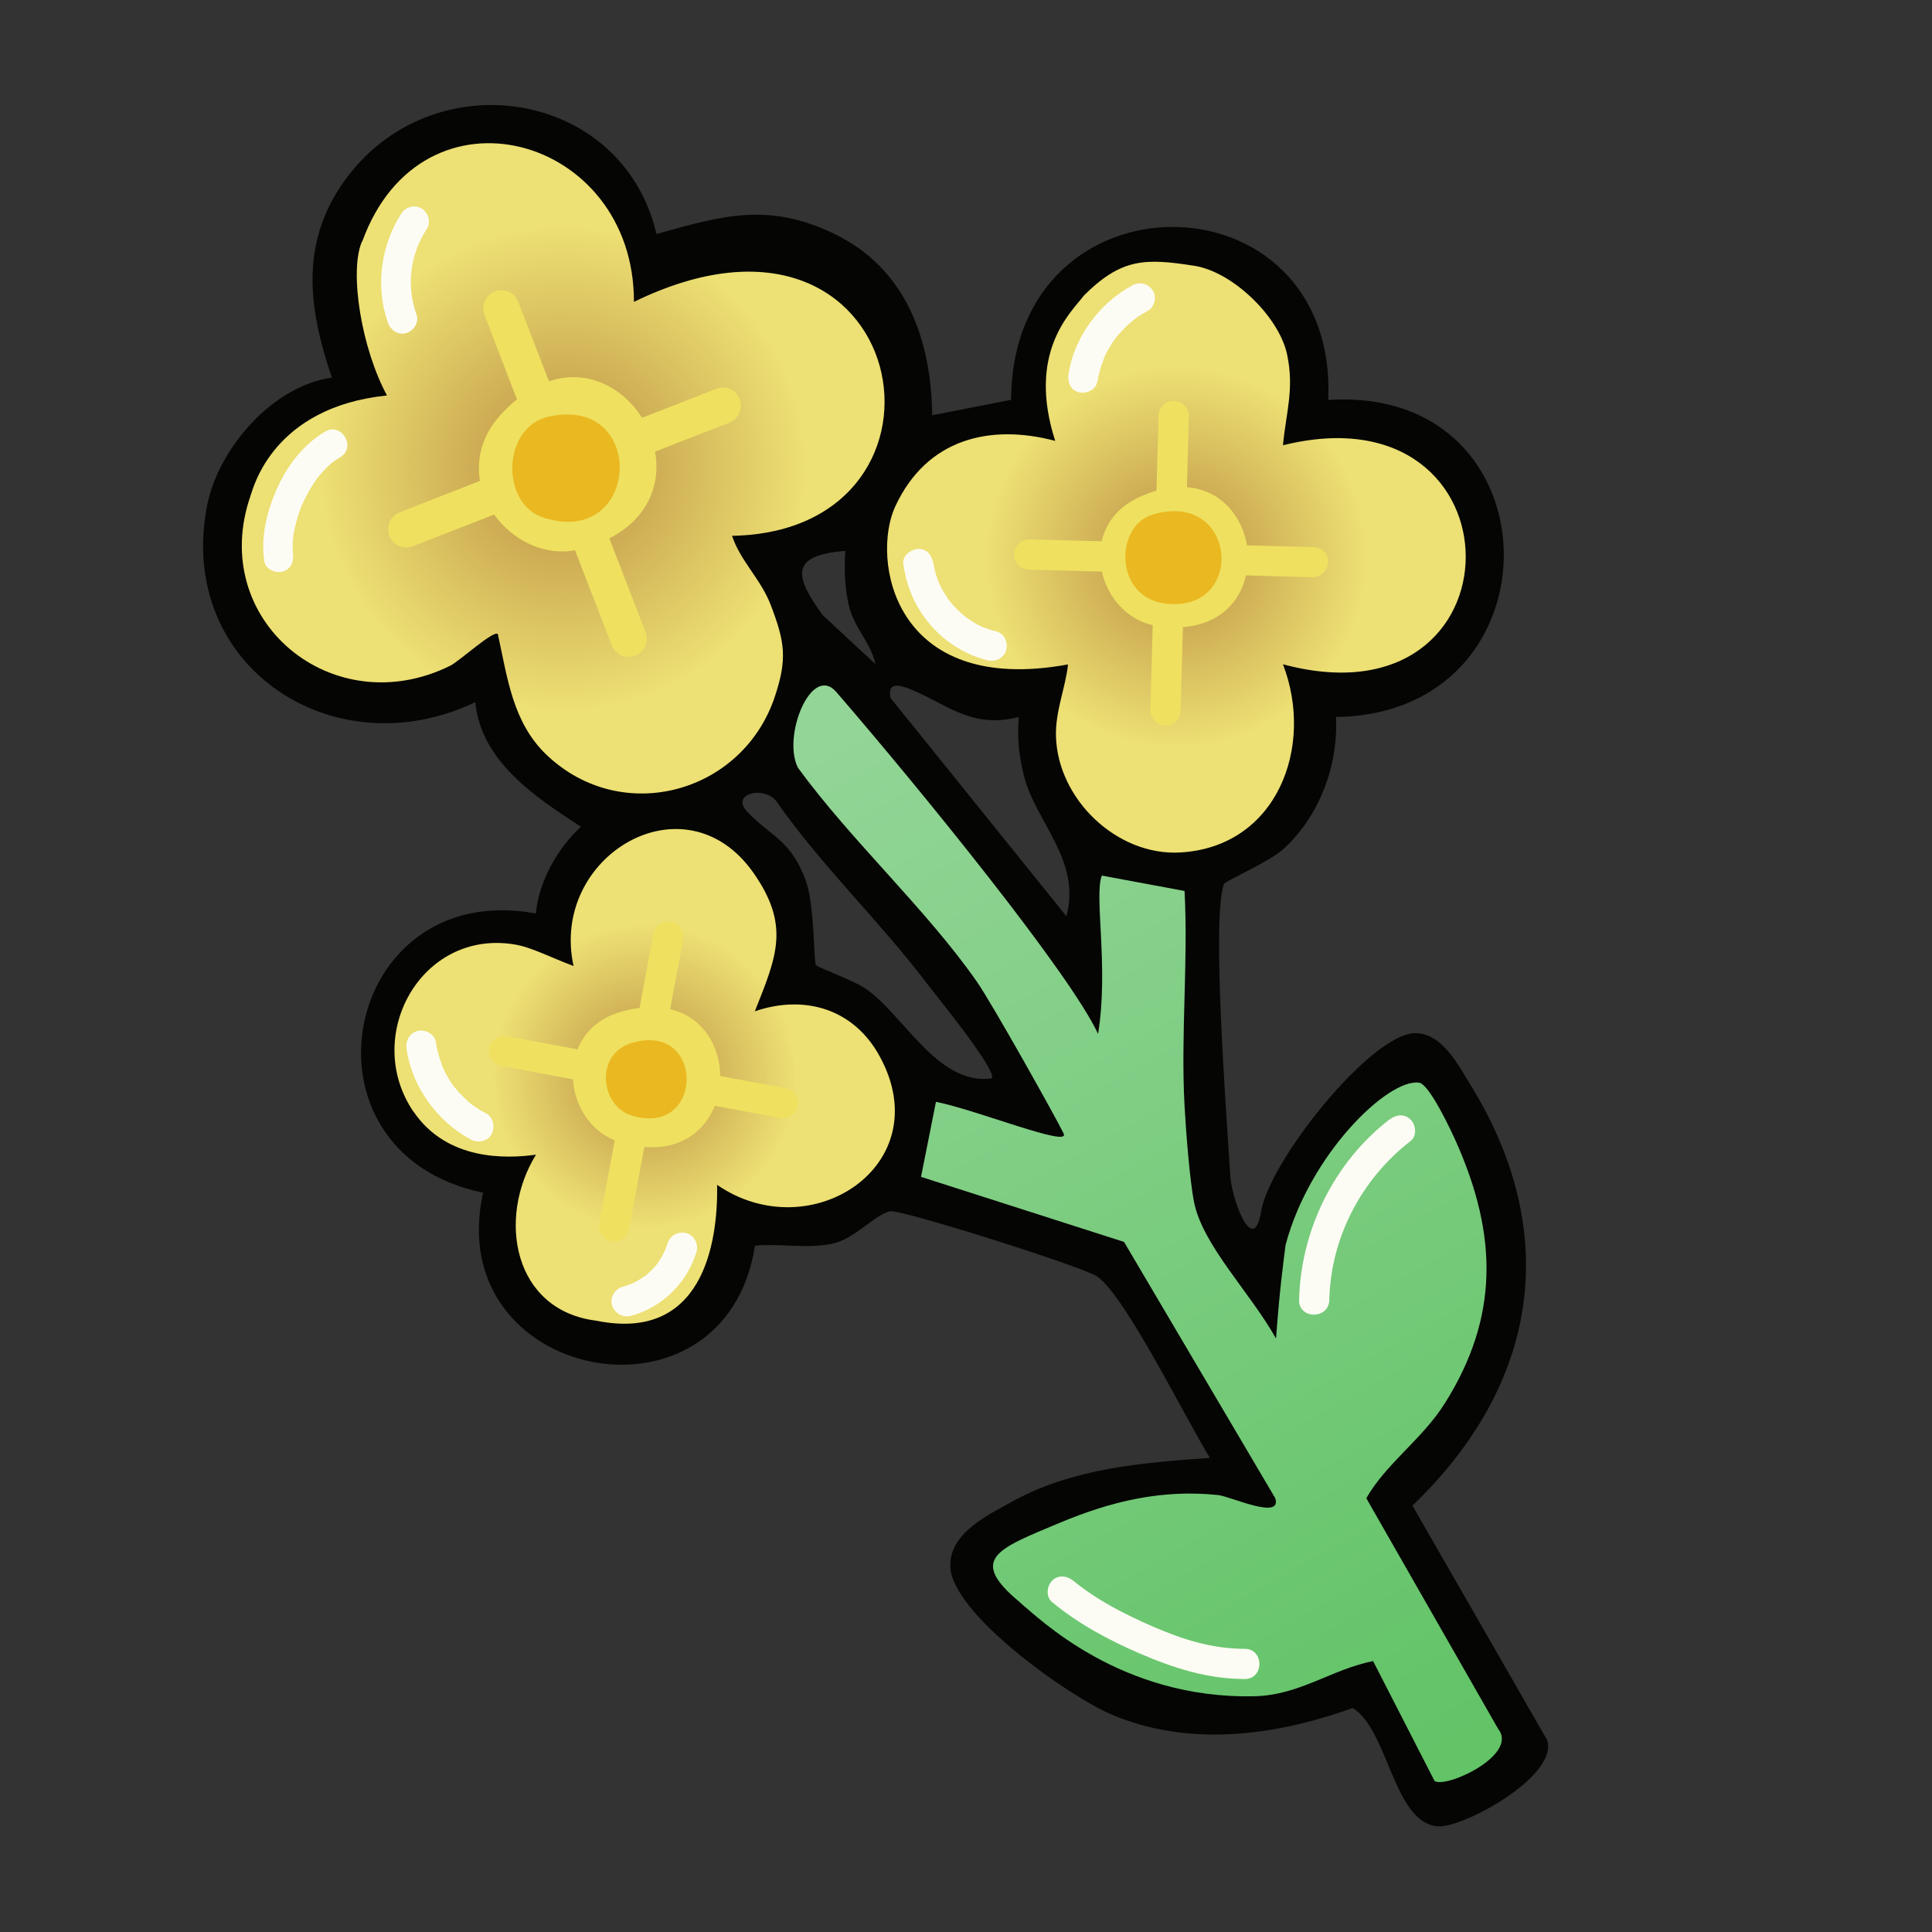 <?xml version="1.0" encoding="UTF-8"?>
<svg id="uuid-b5d393ff-d4f2-45e3-893b-b166ec7bc959" data-name="fill_canola" xmlns="http://www.w3.org/2000/svg" xmlns:xlink="http://www.w3.org/1999/xlink" viewBox="0 0 128 128">
  <rect x="0" y="0" width="128" height="128" fill="#333333" stroke="none"/>
  <defs>
    <radialGradient id="uuid-4107d983-1532-4544-88b8-385f48e6ca2d" cx="37.32" cy="31.03" fx="37.32" fy="31.03" r="21.42" gradientUnits="userSpaceOnUse">
      <stop offset="0" stop-color="#bc9042"/>
      <stop offset=".75" stop-color="#ede074"/>
    </radialGradient>
    <linearGradient id="uuid-936fabbf-0e67-45b1-bed1-664c67a544ad" x1="261.87" y1="1129.26" x2="339.66" y2="1267.9" gradientTransform="translate(-74 -518) scale(.5)" gradientUnits="userSpaceOnUse">
      <stop offset="0" stop-color="#93d597"/>
      <stop offset="1" stop-color="#62c367"/>
    </linearGradient>
    <radialGradient id="uuid-6735c201-3f8d-4be9-8401-5493a63e1fb2" cx="77.94" cy="36.91" fx="77.94" fy="36.91" r="19.37" gradientUnits="userSpaceOnUse">
      <stop offset="0" stop-color="#bc9042"/>
      <stop offset=".65" stop-color="#ede074"/>
    </radialGradient>
    <radialGradient id="uuid-93584c84-9f74-47dc-8b13-962f9a3ae1ce" cx="42.71" cy="71.31" fx="42.71" fy="71.31" r="16.48" gradientUnits="userSpaceOnUse">
      <stop offset="0" stop-color="#bc9042"/>
      <stop offset=".61" stop-color="#ede074"/>
    </radialGradient>
  </defs>
  <path d="M43.51,15.5c4.4-1.23,7.41-2.11,11.76-.01,4.75,2.29,6.43,7,6.49,12.02l5.23-1.02c.06-15.41,21.66-15.14,21.01.01,15.28-1.01,15.56,20.82.51,21,.17,3.21-1.1,6.58-3.49,8.76-.93.85-3.85,2.1-3.93,2.31-.81,2.15.12,14.58.41,19.19.05,1.57,1.47,5.44,2.02,2.69.36-3.27,7.27-11.98,10.24-12,1.77-.01,2.82,2.06,3.65,3.4,6.14,9.94,4.46,19.94-3.83,27.9l8.93,15.55c.73,2.39-5.56,5.8-7.22,5.7-2.97-.17-3.29-6.39-5.67-7.84-5.18,1.86-10.85,2.6-15.96.44-2.86-1.21-10.62-6.7-10.7-9.82-.06-2.2,2.43-3.38,4.2-4.35,3.93-2.15,8.53-2.53,13-2.84-1.62-2.62-5.6-10.73-7.47-12.02-.91-.63-13.04-4.48-13.74-4.32-.99.23-2.35,1.85-3.81,2.15-1.68.35-3.44-.03-5.12.13-1.98,12.72-20.82,8.97-18.01-3.51-12.92-2.67-9.34-20.88,3.49-18.5.21-2.16,1.44-4.31,2.99-5.75-3.01-1.94-6.63-4.34-7-8.25-9.41,4.5-19.84-2.41-17.77-13.02.74-3.79,4.34-7.94,8.27-8.48-1.54-4.51-2.14-8.84.78-12.97,5.76-8.13,18.47-6.2,20.73,3.47ZM56,36.5c-3.75.28-3.32,1.74-1.5,4.25l3.5,3.25c-.31-1.48-1.43-2.36-1.78-3.97-.26-1.18-.29-2.33-.22-3.53ZM67.5,47.5c-3.24.85-4.98-1.02-7.35-1.9-.7-.26-1.36-.35-1.15.64l11.65,14.46c1.01-3.69-2.05-6.25-2.81-9.3-.34-1.35-.46-2.52-.34-3.91ZM65.7,71.45c.45-.44-3.71-5.53-4.21-6.19-3.11-4.13-6.97-7.79-9.96-12.04-.73-1.23-3.18-.69-2.04.54,1.52,1.64,2.92,1.86,3.9,4.6.59,1.62.51,5.35.67,5.58.11.15,2.39.98,3.21,1.51,2.56,1.68,4.8,6.48,8.43,6Z" style="fill: #050503;"/>
  <path d="M24,16c3.96-10.94,18.03-7.07,18,4,18.44-8.99,22.83,15.2,6.5,15.5.57,1.71,1.92,2.86,2.59,4.65.91,2.4,1.07,3.5.26,5.96-2.11,6.43-10.12,8.67-15.13,3.91-2.27-2.16-2.6-5.14-3.24-8.02-.31-.24-2.53,1.79-3.14,2.1-7.79,3.87-16.11-3-13.24-11.26.19-.54,1.49-5.86,9.04-6.64-1.66-3.04-2.53-8.16-1.66-10.2Z" style="fill: url(#uuid-4107d983-1532-4544-88b8-385f48e6ca2d);"/>
  <path d="M67.6,106.18c-3.53-2.91-1.48-3.57,2.56-5.27,3.43-1.44,6.79-2.25,10.54-1.86.8.08,4.26,1.7,3.79.21l-10.02-16.98-13.45-4.31.99-4.97c2.69.53,8.92,3.06,8.46,2.1s-4.73-8.6-5.75-10.06c-3.38-4.84-8.33-9.34-11.85-14.17-1.07-2.07.89-6.93,2.54-5.02,5.64,6.53,15.48,18.64,17.34,22.65.72-4.41-.28-9.17.25-10.49l5.48,1.02c.25,4.71-.26,9.55,0,14.25.09,1.62.34,4.92.63,6.37.58,2.87,3.7,5.95,5.43,9.03.25-3.36.45-4.71.63-6.19,1.59-6,6.78-11.05,8.85-10.76.68.09,2.14,3.21,2.5,4.03,2.68,6.09,2.81,11.49-.8,17.22-1.5,2.38-3.87,3.96-5.2,6.28l8.74,15.29c1.37,1.73-3.49,3.97-4.22,3.44l-4.07-7.94c-2.78.56-4.86,2.26-7.85,2.33-8.9.21-14.33-5.22-15.51-6.18Z" style="fill: url(#uuid-936fabbf-0e67-45b1-bed1-664c67a544ad);"/>
  <path d="M71.76,19.63c2.53-2.54,4.1-2.53,7.37-2.02,2.55.4,5.61,3.38,6.14,5.86.49,2.3-.06,3.8-.27,6.03,16.14-4,16.15,18.85,0,14.51,2.11,5.49-.41,12.11-6.82,12.47-4.2.23-8.12-3.55-8.22-7.72-.04-1.66.62-3.14.8-4.74-11.62,2.13-13.05-7-11.45-10.46,2.09-4.52,6.31-5.49,10.6-4.35-1.87-5.81.99-8.47,1.86-9.57Z" style="fill: url(#uuid-6735c201-3f8d-4be9-8401-5493a63e1fb2);"/>
  <path d="M27.39,73.65c-3.39-5,.5-12.09,6.69-11.08,1.15.19,2.31.83,3.92,1.43-1.6-7.25,7.36-12.66,11.92-6.17,2.45,3.5,1.53,5.54.09,9.17,3.32-1.13,6.56-.15,8.27,2.98,3.95,7.21-4.58,12.78-10.77,8.52.07,3.97-1.01,10.42-8,9-5.5-.68-6.6-6.77-4-11-1.94.27-5.89.42-8.11-2.85Z" style="fill: url(#uuid-93584c84-9f74-47dc-8b13-962f9a3ae1ce);"/>
  <path d="M32.21,73.77c-.24-.13-.47-.26-.69-.41-.07-.05-.13-.09-.2-.14-.15-.11.07.06-.02-.01-.1-.09-.21-.17-.31-.26-.2-.18-.39-.37-.57-.56-.1-.11-.19-.22-.29-.34-.07-.08-.04-.06,0,.01-.05-.07-.1-.13-.14-.19-.15-.22-.3-.45-.42-.68-.06-.12-.13-.24-.18-.36-.03-.06-.06-.12-.08-.18-.04-.1-.06-.15,0-.02-.2-.53-.36-1.06-.44-1.62-.08-.52-.76-.85-1.23-.7-.56.18-.78.67-.7,1.23.38,2.5,2.04,4.77,4.26,5.96.46.25,1.11.13,1.37-.36.24-.46.13-1.11-.36-1.37h0Z" style="fill: #fdfcf4;"/>
  <path d="M41.79,87.18c2.07-.54,3.76-2.21,4.36-4.26.15-.5-.18-1.11-.7-1.23s-1.07.16-1.23.7c-.03.1-.06.2-.1.3-.02.05-.04.1-.06.15-.07.18.09-.21.02-.04-.09.19-.19.38-.3.57-.06.09-.11.18-.18.27-.03.04-.06.09-.09.13-.12.16.15-.19.03-.03-.14.16-.28.32-.43.47-.08.07-.16.15-.24.22-.04.03-.08.07-.12.1-.14.12.19-.14.03-.03-.17.12-.35.24-.54.35-.09.05-.19.1-.28.15-.04.02-.08.04-.12.06-.2.09.14-.05.04-.02-.21.08-.42.15-.63.21-.51.13-.86.72-.7,1.23s.69.84,1.23.7h0Z" style="fill: #fdfcf4;"/>
  <path d="M69.7,106.14c1.77,1.46,3.73,2.51,5.84,3.42,2.25.97,4.46,1.67,6.93,1.68,1.29,0,1.29-2,0-2-2.18,0-4.14-.63-6.12-1.49-1.86-.81-3.66-1.73-5.24-3.02-.42-.34-1.01-.41-1.41,0-.35.35-.42,1.07,0,1.41h0Z" style="fill: #fdfcf4;"/>
  <path d="M92.04,74.18c-3.66,2.83-5.87,7.34-5.97,11.95-.03,1.29,1.97,1.29,2,0,.09-4.13,2.13-8.02,5.39-10.54.43-.33.35-1.07,0-1.41-.42-.42-.99-.33-1.41,0h0Z" style="fill: #fdfcf4;"/>
  <path d="M59.85,37.36c.2,1.55.83,2.96,1.87,4.13.97,1.1,2.3,1.91,3.72,2.26.51.12,1.11-.16,1.23-.7s-.15-1.1-.7-1.23c-.3-.07-.59-.17-.88-.28.23.09,0,0-.04-.02-.07-.03-.14-.07-.21-.1-.14-.07-.27-.15-.4-.23s-.26-.17-.39-.26c-.04-.03-.23-.18-.04-.03-.05-.04-.1-.08-.15-.12-.24-.2-.46-.41-.67-.64-.1-.11-.19-.21-.28-.32.15.18,0,0-.03-.04-.05-.06-.09-.13-.13-.19-.17-.26-.33-.53-.46-.8-.03-.07-.06-.14-.1-.21.07.15.02.05-.02-.05-.06-.14-.1-.29-.15-.44-.04-.14-.08-.27-.11-.41-.02-.08-.03-.15-.05-.23-.01-.06-.05-.35-.02-.08-.07-.52-.41-1.03-1-1-.49.02-1.07.44-1,1h0Z" style="fill: #fdfcf4;"/>
  <path d="M72.71,25.3c.08-.53.23-1.04.43-1.55.04-.11-.07.15,0-.02.03-.06.06-.12.08-.18.06-.12.12-.24.18-.35.13-.24.28-.48.44-.7.04-.05.08-.11.12-.16.09-.12-.15.18.02-.02.08-.1.17-.2.26-.3.18-.2.37-.39.56-.56.1-.09.2-.17.3-.26.21-.17-.16.11.05-.04.05-.04.11-.08.16-.12.23-.16.47-.3.72-.44.45-.24.63-.91.35-1.35-.3-.46-.86-.61-1.35-.35-2.19,1.18-3.85,3.41-4.24,5.88-.08.51.13,1.08.69,1.21.47.11,1.13-.14,1.21-.69h0Z" style="fill: #fdfcf4;"/>
  <path d="M27.6,20.86c-.69-1.93-.44-3.97.68-5.7.29-.45.09-1.09-.35-1.35-.48-.28-1.06-.1-1.35.35-1.35,2.1-1.72,4.85-.88,7.22.18.5.67.84,1.21.69.48-.13.87-.71.69-1.21h0Z" style="fill: #fdfcf4;"/>
  <path d="M19.39,36.67c.04.28,0-.15,0-.22,0-.15,0-.29,0-.44,0-.16.02-.31.04-.46.01-.12-.03.15,0-.04.02-.09.03-.18.05-.27.06-.34.15-.68.25-1.01.05-.17.11-.34.17-.51.03-.08.06-.15.09-.23.12-.3-.08.16.06-.13.16-.33.32-.66.51-.98.09-.14.17-.29.27-.42.06-.08.11-.16.17-.25.11-.16-.05.05.09-.12.22-.26.45-.52.7-.75.06-.05.12-.1.18-.16.16-.15-.06.04.1-.08.15-.11.31-.21.47-.31,1.09-.64.1-2.34-.99-1.7-1.47.86-2.56,2.31-3.23,3.85s-1.04,3.11-.81,4.74c.07.53.75.82,1.21.69.57-.16.76-.68.69-1.21h0Z" style="fill: #fdfcf4;"/>
  <path d="M87.98,37.27c-.01.49-.38.88-.84.95-.06,0-.12.02-.18.02l-4.41-.12c-.39,1.74-1.73,3.24-4.18,3.43l-.15,5.54c-.01.49-.37.89-.84.96-.06,0-.13.01-.19.01-.55-.01-.99-.47-.97-1.03l.15-5.61c-1.75-.39-3-1.89-3.37-3.55l-4.83-.13c-.55-.01-.99-.47-.97-1.03.01-.55.47-.99,1.03-.97l4.76.12c.27-1.16,1.02-2.23,2.4-2.88.42-.2.83-.37,1.23-.47l.14-4.98c.01-.56.48-.99,1.03-.97.55.01.99.47.97,1.02l-.12,4.7c2.25.17,3.65,1.92,3.98,3.85l4.41.12c.56.01.99.47.97,1.03Z" style="fill: #efe15f;"/>
  <path d="M49,26.45c.21.55,0,1.15-.49,1.45-.06.04-.12.08-.19.1l-4.92,1.92c.38,2.11-.41,4.4-3.03,5.75l2.4,6.21c.21.55,0,1.16-.48,1.46-.06.04-.14.07-.21.1-.61.24-1.31-.06-1.55-.69l-2.43-6.29c-2.11.38-4.18-.71-5.36-2.37l-5.39,2.1c-.61.24-1.31-.06-1.55-.69-.24-.62.06-1.31.69-1.56l5.31-2.08c-.24-1.41.1-2.95,1.31-4.31.38-.42.75-.79,1.14-1.09l-2.15-5.59c-.24-.63.07-1.32.69-1.56.61-.24,1.31.06,1.54.68l2.04,5.27c2.56-.86,4.91.43,6.17,2.42l4.92-1.92c.62-.25,1.31.06,1.55.69Z" style="fill: #efe15f;"/>
  <path d="M52.86,73.27c-.09.48-.51.81-.98.81-.06,0-.12,0-.18-.01l-4.34-.81c-.66,1.66-2.22,2.93-4.67,2.73l-1.02,5.45c-.09.48-.51.82-.98.82-.06,0-.13-.01-.19-.02-.54-.1-.9-.62-.8-1.17l1.03-5.52c-1.67-.66-2.66-2.34-2.77-4.04l-4.75-.89c-.54-.1-.9-.62-.8-1.17.1-.54.62-.9,1.17-.8l4.68.87c.45-1.1,1.36-2.04,2.82-2.47.45-.13.88-.23,1.29-.27l.92-4.9c.1-.55.63-.9,1.17-.8.54.1.9.62.8,1.16l-.86,4.62c2.2.52,3.3,2.47,3.32,4.43l4.34.81c.55.1.9.62.8,1.17Z" style="fill: #efe15f;"/>
  <path d="M36.36,27.6c6.59-1.45,6.05,8.81-.39,6.68-2.82-.93-2.71-6,.39-6.68Z" style="fill: #eab821;"/>
  <path d="M76.34,34.1c5.59-1.71,6.27,6.45.95,5.9-3.49-.36-3.45-5.14-.95-5.9Z" style="fill: #eab821;"/>
  <path d="M41.85,69.1c4.89-1.47,4.83,6.29,0,4.81-2.08-.64-2.47-4.07,0-4.81Z" style="fill: #eab821;"/>
</svg>